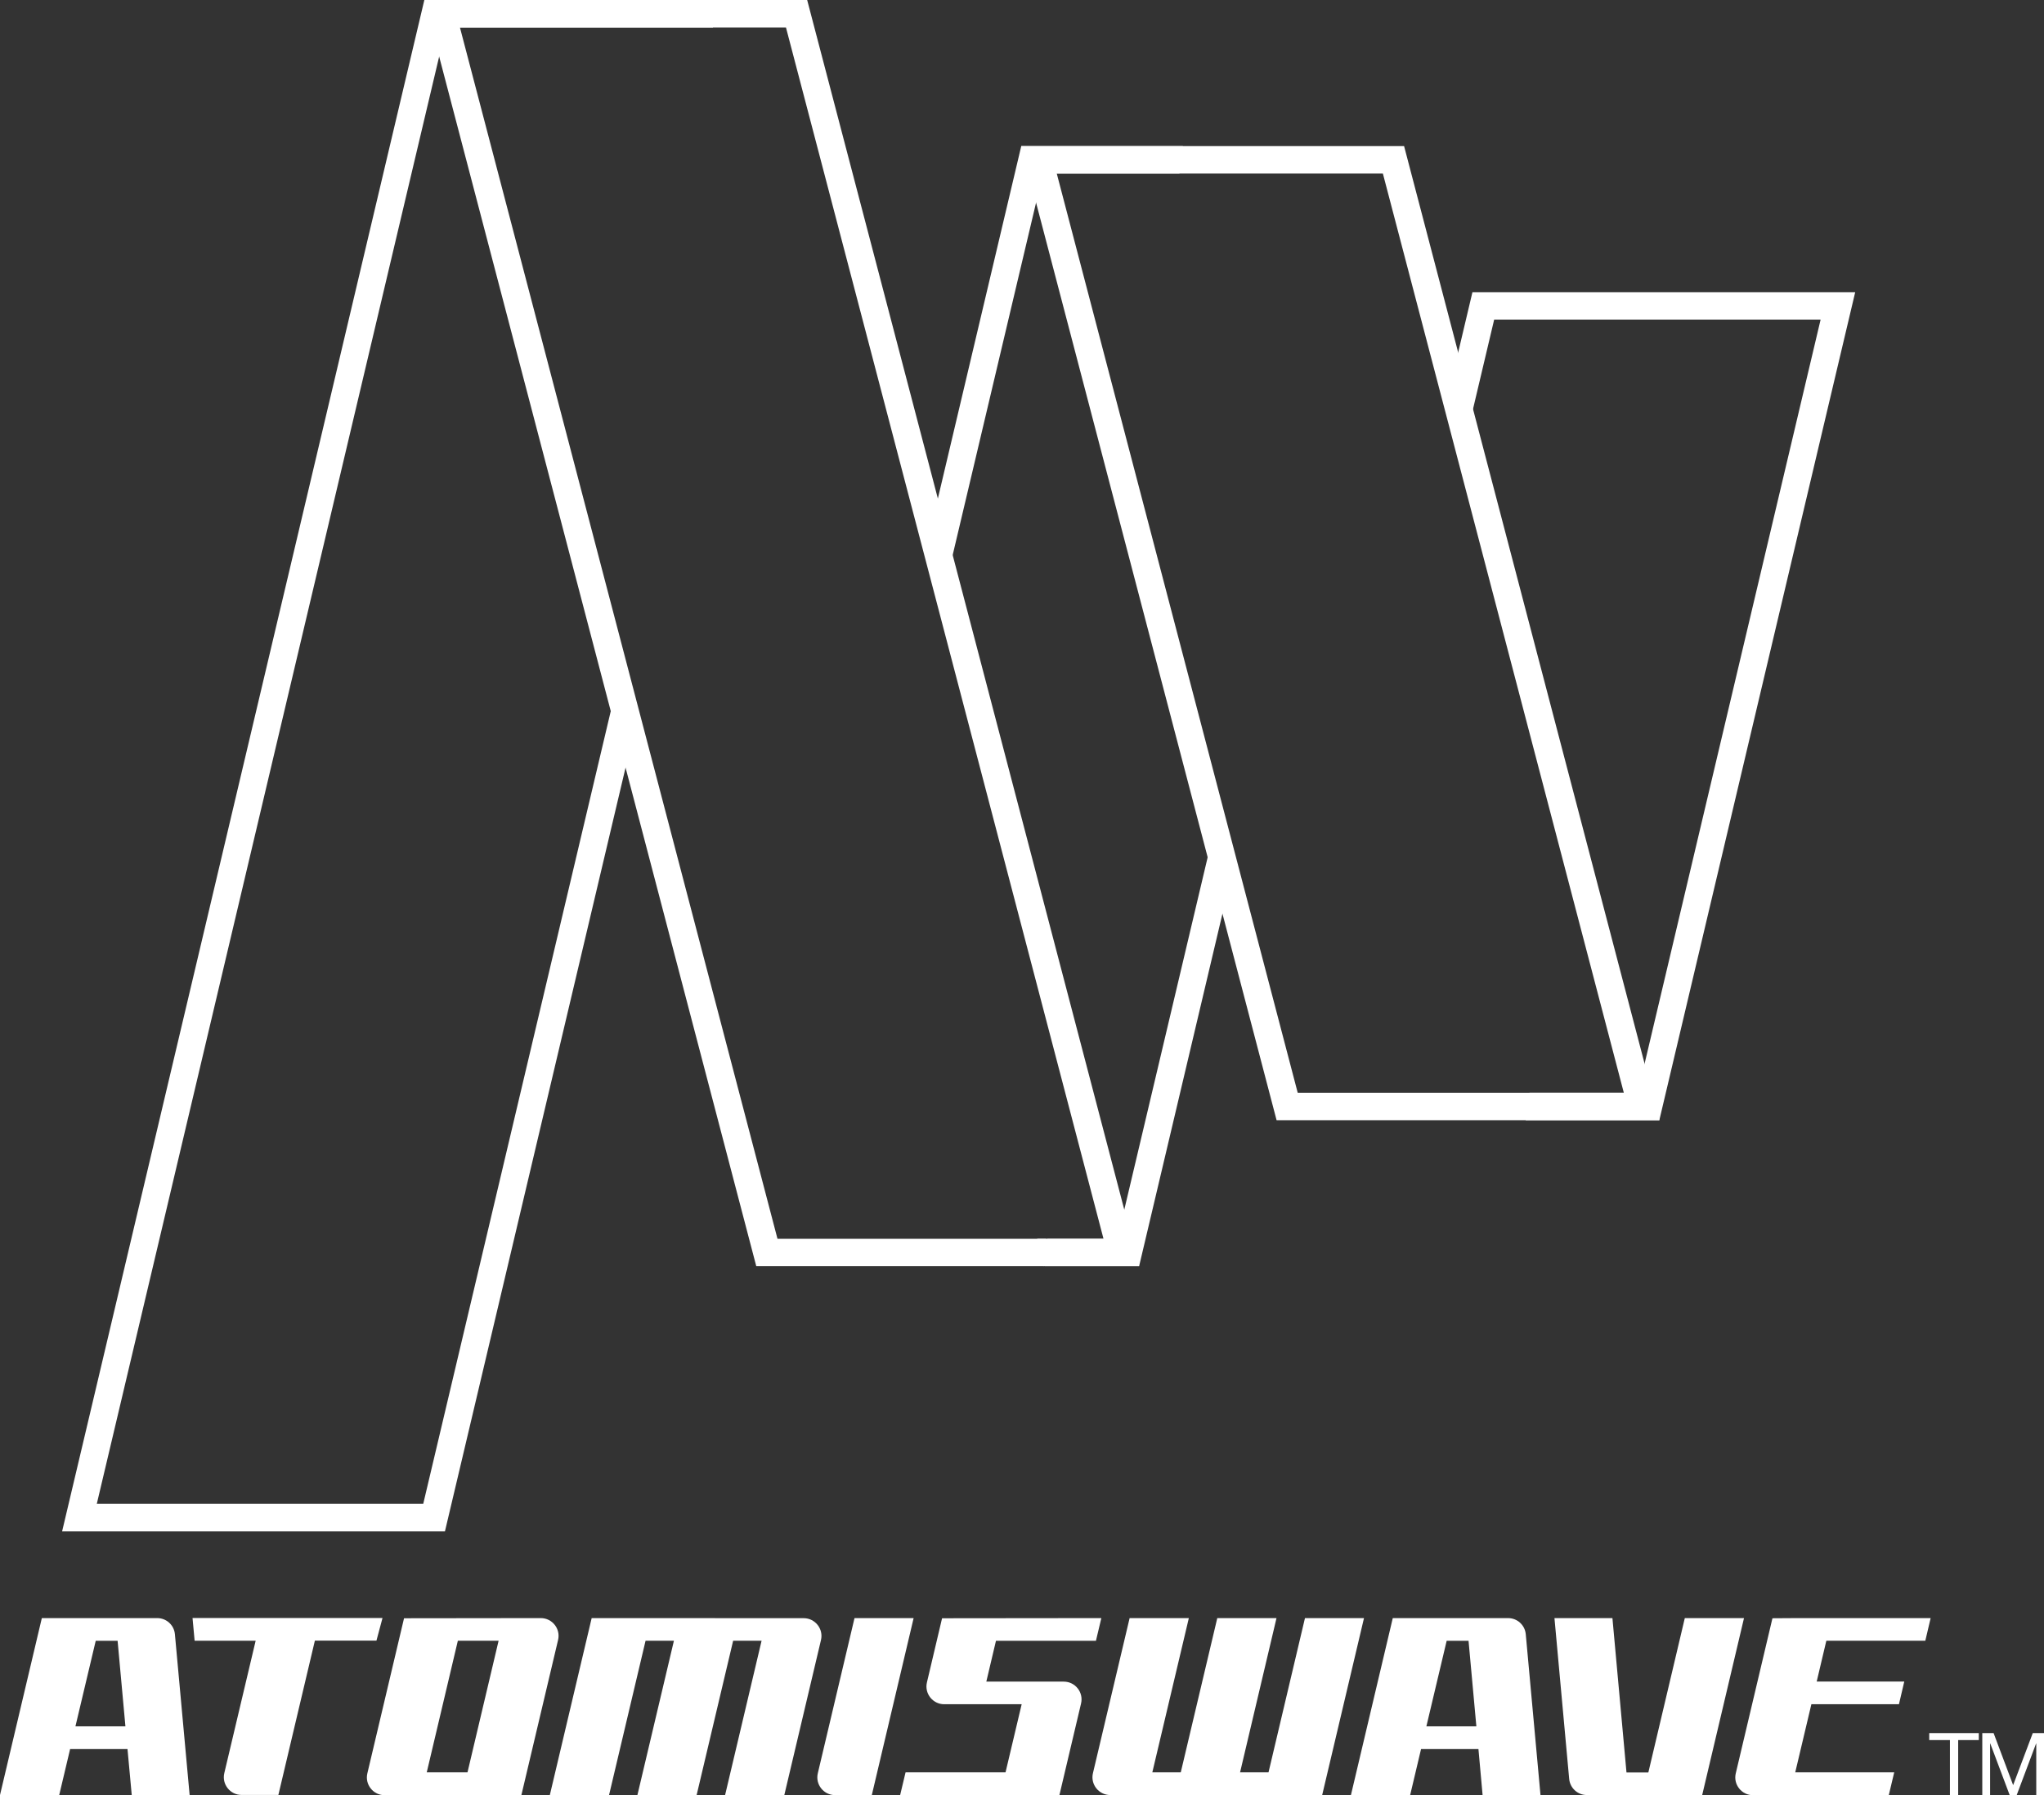 <?xml version="1.0" encoding="utf-8"?>
<!-- Generator: Adobe Illustrator 25.0.0, SVG Export Plug-In . SVG Version: 6.00 Build 0)  -->
<svg version="1.1" id="Layer_1" xmlns="http://www.w3.org/2000/svg" xmlns:xlink="http://www.w3.org/1999/xlink" x="0px" y="0px"
	 viewBox="0 0 2457.6 2159" style="enable-background:new 0 0 2457.6 2159;" xml:space="preserve">
<rect x="0" y="0" width="2457.6" height="2159" fill="#333333" stroke="none"/>
<style type="text/css">
	.st0{fill:#FFFFFF;}
	.st1{fill:url(#SVGID_1_);}
</style>
<g>
	<g>
		<path class="st0" d="M2344.4,2092.7h-24.8v-8.4h59.6v8.4h-24.8v66.2h-9.9V2092.7z"/>
		<path class="st0" d="M2383.4,2084.3h13.6l23.5,62.6l23.6-62.6h13.6v74.5h-9.4v-62h-0.2l-23.3,62h-8.5l-23.3-62h-0.2v62h-9.4
			V2084.3z"/>
	</g>
	<path class="st0" d="M747.8,872.6c-1.4-8.9-2.8-17.9-4.2-26.8c-0.9-5.7-1.9-11.3-3-17l-231.7,979.7H116.4L536.3,33h320.9
		c0-11-0.3-22-1.1-33H510.2L74.7,1841.6H535l220.4-932.2c-1-3.6-1.9-7.2-2.7-10.8C750.8,889.9,749.3,881.3,747.8,872.6z"/>
	<path class="st0" d="M1420.8,184.3c0.4-2.9,0.9-5.8,1.4-8.6h-194.3l-109.2,461.7c3.8,7.5,7.5,15.1,11.2,22.6
		c3.9,8,7.8,16.1,11.6,24.2L1254,208.7h164.1C1418.7,200.5,1419.6,192.4,1420.8,184.3z"/>
	<path class="st0" d="M1475.1,1065.7c-4.1-9.8-7.9-19.7-10.3-30c-2-8.8-3.4-17.7-5.1-26.6c-0.4-2-0.7-3.9-1.1-5.9l-115.1,486.6
		h-84.6c-0.6,11-1.8,22-2.8,33h113.5l107.1-453.1C1476.2,1068.3,1475.6,1067,1475.1,1065.7z"/>
	<path class="st0" d="M1253.2,1514.6c0.5,2.7,0.9,5.4,1.3,8.2h0.6c0-0.4,0.1-0.7,0.1-1.1c1-10.6,2.1-21.2,2.7-31.9h-10.8
		C1249.7,1497.9,1251.7,1506.2,1253.2,1514.6z"/>
	<path class="st0" d="M1770.4,351.3L1745,458.7c4.6,8.7,9.3,17.4,13.7,26.2c3.3,6.6,6.4,13.2,9.3,20l28.5-120.5h392.5l-219.9,929.8
		H1839c-0.9,9.6-2.2,19.1-3.8,28.6c-0.2,1.5-0.5,2.9-0.8,4.4h160.7l235.5-995.8H1770.4z"/>
	<path class="st0" d="M945,33l381.8,1456.8H934.8L553,33H945 M970.5,0H510.2l399.1,1522.8h460.3L970.5,0L970.5,0z"/>
	<path class="st0" d="M1662.7,208.7l289.7,1105.5h-392.1L1270.6,208.7H1662.7 M1688.2,175.7h-460.3l307,1171.5h460.3L1688.2,175.7
		L1688.2,175.7z"/>
	<g>
		<path class="st0" d="M452.6,1973.2l7.3-27.3H231.5l2.5,27.3h73.4l-37.7,159.2c-3.2,13.4,7,26.3,20.8,26.3h44.2l43.9-185.6H452.6z"
			/>
		<path class="st0" d="M1569,1946.1l-43.8,185.4H1491l43.8-185.5h-71.2l-43.9,185.5h-34.2l43.9-185.5h-71.2l-44.1,186.5
			c-3.2,13.4,7,26.3,20.8,26.3l254.8,0.1l50.3-212.9H1569z"/>
		<path class="st0" d="M2025.7,1946.1l-43.8,185.5h-26.3l-16.9-185.6H1869l17.7,193.4c1,11,10.2,19.4,21.3,19.4l138.6,0.1
			l50.3-212.9H2025.7z"/>
		<path class="st0" d="M2162.2,1946l-31.1,0.2l-44.1,186.5c-3.2,13.4,7,26.3,20.8,26.3h44.2l119-0.2l6.5-27.3h-119l19.4-81.9h105.3
			l6.4-27.3h-105.3l11.6-49.1h119l6.4-27.2L2162.2,1946z"/>
		<path class="st0" d="M485.8,1946.2l-44.1,186.5c-3.2,13.4,7,26.3,20.8,26.3l164.4-0.2l44.1-186.5c3.2-13.4-7-26.3-20.8-26.3
			L485.8,1946.2z M513.1,2131.5l37.4-158.3h49l-37.4,158.3H513.1z"/>
		<path class="st0" d="M711.4,1946l-50.3,212.8h71.2l43.9-185.6h34.1l-43.9,185.6h71.2l43.9-185.6h34.2l-43.9,185.7h71.2l44.1-186.5
			c3.2-13.4-7-26.3-20.8-26.3L711.4,1946z"/>
		<path class="st0" d="M1027.4,1946.1l-44.1,186.5c-3.2,13.4,7,26.3,20.8,26.3h44.1l50.3-212.9H1027.4z"/>
		<path class="st0" d="M50.3,1946L0,2158.8h71.2l13.1-55.3h69l5.1,55.3h69.6l-17.7-193.4c-1-11-10.2-19.4-21.3-19.4H50.3z
			 M90.7,2076.2l24.4-102.9h26.3l9.4,102.9H90.7z"/>
		<path class="st0" d="M1674.6,1946l-50.3,212.8h71.2l13.1-55.3h69l5,55.3h69.6l-17.7-193.4c-1-11-10.2-19.4-21.3-19.4H1674.6z
			 M1715,2076.2l24.4-102.9h26.3l9.4,102.9H1715z"/>
		<path class="st0" d="M1185.9,2022.4l11.6-49.1h120.2l6.5-27.3l-191.5,0.2l-18.2,77.1c-3.2,13.4,7,26.3,20.8,26.3h93.1l-19.4,81.9
			h-120.2l-6.5,27.3h191.5l26-110.1c3.2-13.4-7-26.3-20.8-26.3H1185.9z"/>
	</g>
</g>
</svg>
